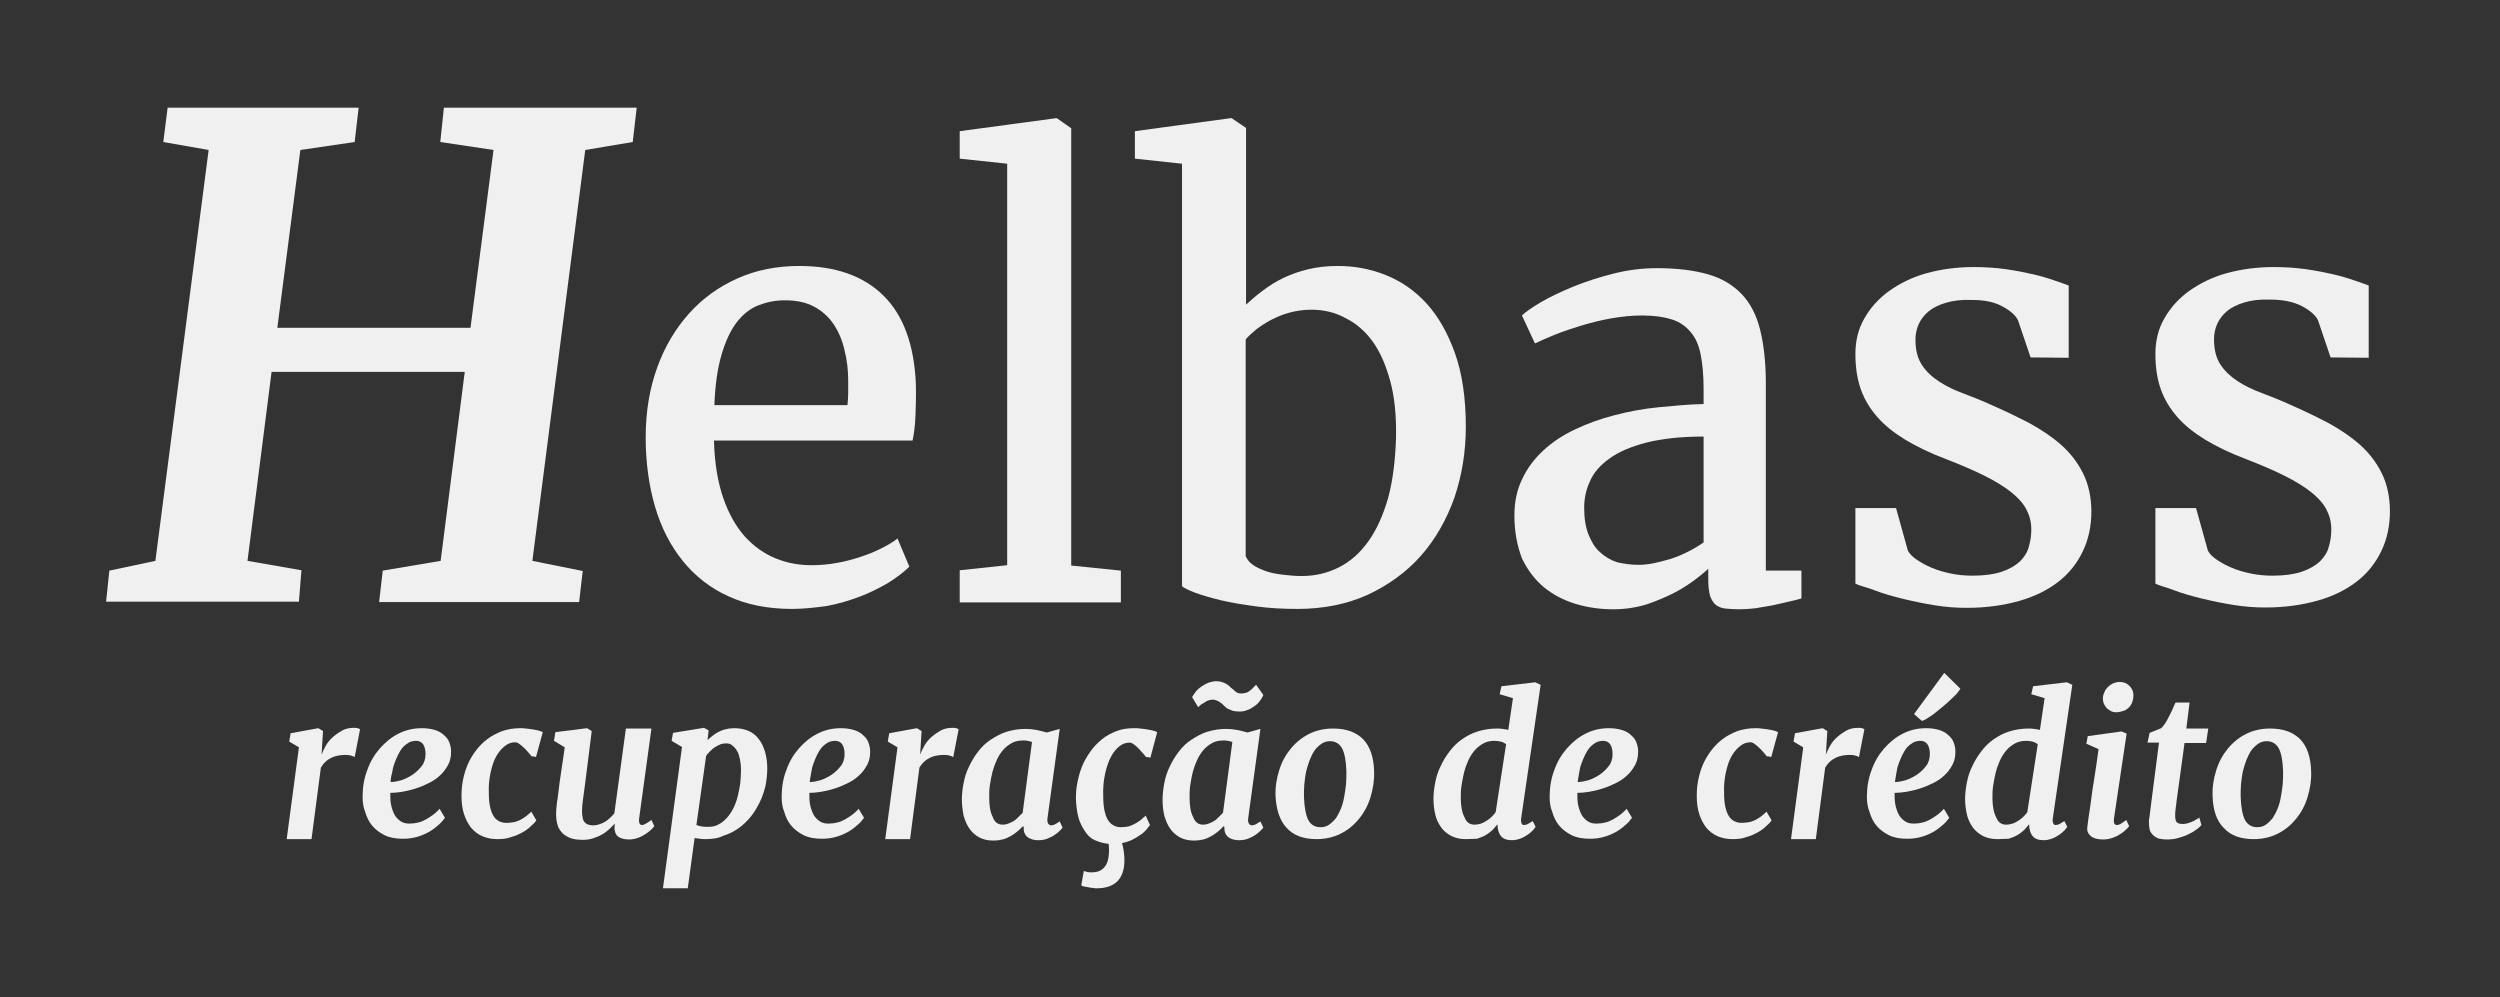 <svg width="193" height="77" viewBox="0 0 193 77" fill="none" xmlns="http://www.w3.org/2000/svg">
<rect x="0" y="0" width="193" height="77" fill="#333333" stroke="none"/>
<path d="M29.269 46.479L29.547 44.052L34.018 43.299L35.879 28.708H20.966L19.106 43.299L23.271 44.024L23.077 46.451H8.192L8.442 44.052L11.996 43.299L16.107 11.578L12.607 10.964L12.941 8.314H27.686L27.381 10.964L23.188 11.578L21.41 25.304H36.323L38.1 11.578L33.99 10.964L34.268 8.314H49.153L48.847 10.964L45.181 11.578L41.099 43.299L44.987 44.08L44.709 46.479H29.269Z" fill="#F0F0F0"/>
<path d="M61.149 47.009C59.261 47.009 57.622 46.674 56.234 46.033C54.818 45.391 53.651 44.47 52.707 43.299C51.763 42.127 51.041 40.732 50.569 39.114C50.097 37.496 49.847 35.71 49.847 33.757C49.847 31.776 50.152 29.991 50.735 28.373C51.319 26.755 52.152 25.36 53.207 24.188C54.262 23.016 55.512 22.124 56.956 21.482C58.4 20.84 59.983 20.533 61.704 20.533C64.481 20.533 66.647 21.287 68.203 22.821C69.73 24.328 70.563 26.587 70.702 29.573C70.73 30.549 70.702 31.386 70.674 32.111C70.646 32.837 70.563 33.478 70.452 34.008H55.123V34.148C55.178 35.85 55.428 37.273 55.845 38.472C56.261 39.672 56.817 40.648 57.511 41.429C58.205 42.183 58.983 42.741 59.872 43.103C60.76 43.466 61.677 43.633 62.649 43.633C63.287 43.633 63.926 43.578 64.565 43.466C65.203 43.354 65.842 43.187 66.425 42.992C67.036 42.796 67.564 42.573 68.064 42.322C68.564 42.071 68.98 41.82 69.286 41.569L70.202 43.745C69.785 44.163 69.23 44.582 68.564 45C67.897 45.391 67.175 45.754 66.37 46.06C65.564 46.367 64.704 46.618 63.815 46.786C62.982 46.898 62.065 47.009 61.149 47.009ZM60.594 23.184C59.844 23.184 59.177 23.323 58.539 23.574C57.9 23.825 57.345 24.272 56.873 24.886C56.4 25.499 56.012 26.336 55.706 27.369C55.401 28.401 55.206 29.712 55.151 31.274H65.426C65.453 30.967 65.481 30.66 65.481 30.354C65.481 30.019 65.481 29.712 65.481 29.433C65.481 28.596 65.398 27.815 65.203 27.062C65.037 26.308 64.759 25.639 64.37 25.053C63.982 24.467 63.482 24.021 62.871 23.686C62.26 23.351 61.51 23.184 60.594 23.184Z" fill="#F0F0F0"/>
<path d="M74.09 46.479V44.024L77.755 43.633V12.638L74.09 12.248V10.127L81.532 9.123H81.588L82.698 9.904V43.661L86.531 44.052V46.507H74.09V46.479Z" fill="#F0F0F0"/>
<path d="M91.251 45.252V12.638L87.614 12.248V10.127L95 9.123H95.084L96.195 9.876V23.518C96.583 23.156 97 22.793 97.5 22.43C97.972 22.068 98.499 21.733 99.083 21.454C99.666 21.175 100.304 20.952 100.999 20.784C101.693 20.617 102.443 20.533 103.276 20.533C104.553 20.533 105.775 20.756 106.969 21.231C108.163 21.705 109.219 22.43 110.135 23.435C111.051 24.439 111.773 25.723 112.329 27.285C112.884 28.847 113.162 30.744 113.162 32.948C113.162 34.901 112.856 36.715 112.273 38.444C111.662 40.146 110.801 41.653 109.691 42.908C108.58 44.163 107.191 45.168 105.581 45.921C103.97 46.646 102.165 47.009 100.166 47.009C99.055 47.009 98 46.953 96.972 46.814C95.945 46.674 95.056 46.535 94.251 46.34C93.445 46.144 92.779 45.949 92.251 45.754C91.751 45.558 91.39 45.391 91.251 45.252ZM101.221 23.909C100.638 23.909 100.082 23.993 99.555 24.132C99.027 24.272 98.583 24.467 98.138 24.69C97.722 24.913 97.333 25.165 97 25.416C96.667 25.695 96.389 25.946 96.167 26.197V42.936C96.278 43.187 96.445 43.41 96.722 43.605C97 43.801 97.305 43.94 97.694 44.08C98.083 44.219 98.499 44.303 98.972 44.359C99.444 44.414 99.944 44.47 100.471 44.47C101.526 44.47 102.471 44.247 103.359 43.801C104.248 43.354 104.998 42.685 105.636 41.792C106.275 40.899 106.775 39.783 107.164 38.444C107.525 37.105 107.719 35.543 107.775 33.757C107.802 32.083 107.663 30.66 107.33 29.433C106.997 28.205 106.553 27.173 105.97 26.364C105.386 25.555 104.664 24.941 103.859 24.551C103.054 24.104 102.165 23.909 101.221 23.909Z" fill="#F0F0F0"/>
<path d="M116.911 39.811C116.911 38.751 117.105 37.803 117.522 36.966C117.91 36.129 118.466 35.403 119.16 34.762C119.854 34.12 120.66 33.59 121.604 33.144C122.548 32.697 123.548 32.334 124.631 32.056C125.714 31.776 126.852 31.553 128.019 31.442C129.185 31.33 130.351 31.218 131.518 31.191V30.019C131.518 28.987 131.434 28.094 131.296 27.396C131.157 26.671 130.907 26.085 130.518 25.639C130.157 25.192 129.685 24.858 129.074 24.662C128.463 24.467 127.713 24.355 126.769 24.355C125.964 24.355 125.186 24.439 124.381 24.579C123.576 24.718 122.826 24.913 122.076 25.137C121.354 25.36 120.66 25.583 120.049 25.834C119.438 26.085 118.91 26.308 118.521 26.504H118.494L117.494 24.355C117.772 24.076 118.271 23.742 118.966 23.323C119.688 22.905 120.521 22.514 121.465 22.124C122.437 21.733 123.464 21.398 124.575 21.119C125.686 20.84 126.797 20.701 127.908 20.701C129.463 20.701 130.768 20.868 131.851 21.175C132.934 21.482 133.795 22.012 134.461 22.709C135.128 23.407 135.6 24.328 135.878 25.444C136.155 26.559 136.322 27.927 136.322 29.545V44.052H139.071V46.2C138.793 46.284 138.46 46.367 138.071 46.451C137.683 46.535 137.266 46.646 136.849 46.73C136.433 46.814 135.989 46.87 135.544 46.953C135.1 47.009 134.683 47.037 134.295 47.037C133.878 47.037 133.517 47.009 133.212 46.981C132.906 46.953 132.656 46.842 132.462 46.702C132.267 46.535 132.129 46.312 132.018 46.005C131.934 45.698 131.879 45.279 131.879 44.749V43.912C131.684 44.08 131.379 44.359 130.934 44.694C130.49 45.028 129.963 45.391 129.324 45.726C128.685 46.06 127.963 46.367 127.158 46.646C126.352 46.898 125.464 47.037 124.547 47.037C123.52 47.037 122.548 46.898 121.632 46.618C120.715 46.34 119.91 45.921 119.188 45.335C118.494 44.749 117.938 44.024 117.494 43.103C117.133 42.155 116.911 41.067 116.911 39.811ZM126.491 43.605C126.797 43.605 127.158 43.578 127.602 43.494C128.019 43.41 128.463 43.299 128.935 43.159C129.379 43.02 129.851 42.824 130.296 42.601C130.74 42.378 131.157 42.127 131.518 41.876V33.702C129.74 33.702 128.269 33.869 127.075 34.176C125.88 34.483 124.936 34.901 124.242 35.403C123.548 35.906 123.02 36.491 122.742 37.161C122.437 37.803 122.298 38.5 122.298 39.197C122.298 40.007 122.409 40.704 122.631 41.262C122.853 41.82 123.131 42.294 123.52 42.629C123.909 42.992 124.353 43.243 124.853 43.41C125.353 43.522 125.908 43.605 126.491 43.605Z" fill="#F0F0F0"/>
<path d="M143.237 45.056V39.225H146.375L147.291 42.517C147.43 42.769 147.652 42.992 147.985 43.215C148.318 43.438 148.707 43.661 149.124 43.829C149.568 44.024 150.068 44.163 150.596 44.275C151.123 44.387 151.706 44.442 152.289 44.442C153.206 44.442 153.956 44.331 154.539 44.136C155.122 43.94 155.594 43.661 155.927 43.354C156.261 43.02 156.51 42.657 156.622 42.211C156.76 41.764 156.816 41.318 156.816 40.871C156.816 40.285 156.677 39.783 156.427 39.309C156.177 38.835 155.761 38.388 155.233 37.97C154.705 37.551 154.011 37.133 153.178 36.715C152.345 36.296 151.345 35.877 150.207 35.431C149.013 34.985 147.985 34.483 147.097 33.953C146.236 33.422 145.514 32.864 144.931 32.195C144.347 31.525 143.931 30.828 143.653 30.047C143.375 29.266 143.237 28.345 143.237 27.341C143.237 26.308 143.459 25.388 143.931 24.579C144.403 23.742 145.042 23.044 145.847 22.458C146.68 21.872 147.624 21.398 148.735 21.091C149.846 20.784 151.068 20.617 152.345 20.617C153.261 20.617 154.095 20.673 154.872 20.784C155.65 20.896 156.344 21.035 156.955 21.175C157.566 21.314 158.121 21.482 158.593 21.649C159.065 21.817 159.426 21.928 159.704 22.04V27.62L156.76 27.592L155.788 24.718C155.594 24.328 155.178 23.965 154.539 23.63C153.9 23.295 153.178 23.156 152.178 23.156C151.401 23.128 150.762 23.212 150.207 23.379C149.651 23.546 149.207 23.77 148.874 24.049C148.541 24.328 148.291 24.662 148.124 25.025C147.957 25.388 147.874 25.806 147.874 26.225C147.874 27.034 148.041 27.675 148.374 28.177C148.707 28.68 149.151 29.098 149.707 29.461C150.262 29.824 150.901 30.13 151.595 30.381C152.317 30.66 153.039 30.939 153.761 31.274C154.789 31.721 155.761 32.195 156.677 32.669C157.594 33.171 158.427 33.729 159.121 34.343C159.843 34.985 160.398 35.71 160.815 36.547C161.231 37.384 161.454 38.388 161.454 39.504C161.454 40.62 161.231 41.653 160.787 42.573C160.343 43.494 159.732 44.275 158.899 44.917C158.066 45.558 157.066 46.06 155.872 46.395C154.678 46.73 153.345 46.925 151.845 46.925C151.04 46.925 150.235 46.87 149.374 46.73C148.513 46.591 147.707 46.423 146.902 46.228C146.125 46.033 145.403 45.837 144.764 45.586C144.125 45.335 143.625 45.252 143.237 45.056Z" fill="#F0F0F0"/>
<path d="M166.397 45.056V39.225H169.535L170.451 42.517C170.59 42.769 170.812 42.992 171.145 43.215C171.478 43.438 171.867 43.661 172.284 43.829C172.728 44.024 173.228 44.163 173.756 44.275C174.283 44.387 174.866 44.442 175.449 44.442C176.366 44.442 177.116 44.331 177.699 44.136C178.282 43.94 178.754 43.661 179.087 43.354C179.421 43.02 179.671 42.657 179.782 42.211C179.92 41.764 179.976 41.318 179.976 40.871C179.976 40.285 179.837 39.783 179.587 39.309C179.337 38.835 178.921 38.388 178.393 37.97C177.865 37.551 177.171 37.133 176.338 36.715C175.505 36.296 174.505 35.877 173.367 35.431C172.173 34.985 171.145 34.483 170.257 33.953C169.396 33.422 168.674 32.864 168.09 32.195C167.507 31.525 167.091 30.828 166.813 30.047C166.535 29.266 166.397 28.345 166.397 27.341C166.397 26.308 166.619 25.388 167.091 24.579C167.563 23.742 168.202 23.044 169.007 22.458C169.84 21.872 170.784 21.398 171.895 21.091C173.006 20.784 174.228 20.617 175.505 20.617C176.421 20.617 177.255 20.673 178.032 20.784C178.81 20.896 179.504 21.035 180.115 21.175C180.726 21.314 181.281 21.482 181.753 21.649C182.225 21.817 182.586 21.928 182.864 22.04V27.62L179.92 27.592L178.948 24.718C178.754 24.328 178.338 23.965 177.699 23.63C177.06 23.295 176.227 23.128 175.227 23.128C174.45 23.1 173.811 23.184 173.256 23.351C172.7 23.518 172.256 23.742 171.923 24.021C171.589 24.3 171.34 24.634 171.173 24.997C171.006 25.36 170.923 25.778 170.923 26.197C170.923 27.006 171.09 27.648 171.423 28.15C171.756 28.652 172.2 29.07 172.756 29.433C173.311 29.796 173.95 30.102 174.644 30.354C175.366 30.633 176.088 30.912 176.81 31.246C177.838 31.693 178.81 32.167 179.726 32.641C180.642 33.144 181.476 33.702 182.17 34.315C182.892 34.957 183.447 35.682 183.864 36.519C184.28 37.356 184.502 38.361 184.502 39.477C184.502 40.592 184.28 41.625 183.836 42.545C183.392 43.466 182.781 44.247 181.948 44.889C181.115 45.531 180.115 46.033 178.921 46.367C177.727 46.702 176.394 46.898 174.894 46.898C174.089 46.898 173.283 46.842 172.423 46.702C171.562 46.563 170.756 46.395 169.951 46.2C169.174 46.005 168.452 45.809 167.813 45.558C167.174 45.307 166.785 45.252 166.397 45.056Z" fill="#F0F0F0"/>
<path d="M22.133 64.78L23.077 57.694L22.327 57.248L22.438 56.606L24.576 56.216L24.937 56.439L24.826 58.252C24.91 58.029 25.021 57.806 25.159 57.555C25.298 57.304 25.493 57.08 25.715 56.885C25.937 56.69 26.187 56.523 26.437 56.383C26.715 56.243 26.992 56.188 27.326 56.188C27.436 56.188 27.52 56.188 27.603 56.216C27.686 56.243 27.77 56.271 27.797 56.299L27.381 58.447C27.326 58.42 27.242 58.364 27.103 58.336C26.965 58.28 26.798 58.28 26.576 58.28C26.409 58.28 26.242 58.308 26.076 58.336C25.909 58.364 25.743 58.42 25.576 58.503C25.409 58.587 25.27 58.671 25.132 58.81C24.993 58.922 24.882 59.089 24.771 59.257L24.049 64.78H22.133V64.78Z" fill="#F0F0F0"/>
<path d="M27.992 61.516C27.992 60.791 28.103 60.093 28.353 59.452C28.575 58.81 28.908 58.252 29.325 57.778C29.741 57.304 30.213 56.913 30.769 56.634C31.324 56.355 31.907 56.216 32.574 56.216C32.963 56.216 33.296 56.271 33.574 56.355C33.851 56.439 34.101 56.578 34.268 56.746C34.462 56.913 34.601 57.08 34.684 57.304C34.768 57.527 34.823 57.75 34.823 58.001C34.823 58.392 34.768 58.726 34.601 59.033C34.434 59.34 34.24 59.619 33.99 59.842C33.74 60.093 33.435 60.289 33.102 60.456C32.768 60.623 32.435 60.763 32.074 60.875C31.741 60.986 31.38 61.07 31.047 61.126C30.713 61.181 30.408 61.209 30.13 61.209C30.13 61.516 30.13 61.823 30.186 62.102C30.241 62.381 30.325 62.632 30.436 62.855C30.547 63.079 30.713 63.246 30.908 63.386C31.102 63.525 31.324 63.581 31.602 63.581C31.852 63.581 32.074 63.553 32.296 63.497C32.518 63.441 32.713 63.358 32.907 63.246C33.102 63.134 33.268 63.023 33.462 62.883C33.629 62.744 33.796 62.604 33.935 62.437L34.351 63.134C34.24 63.274 34.101 63.469 33.907 63.637C33.712 63.804 33.49 63.999 33.213 64.167C32.935 64.334 32.629 64.474 32.268 64.585C31.907 64.697 31.519 64.752 31.102 64.752C30.547 64.752 30.075 64.669 29.686 64.474C29.297 64.278 28.964 64.027 28.714 63.72C28.464 63.413 28.297 63.051 28.186 62.66C28.047 62.325 27.992 61.935 27.992 61.516ZM30.158 60.373C30.408 60.373 30.686 60.317 30.991 60.233C31.297 60.121 31.602 59.982 31.88 59.787C32.157 59.591 32.38 59.368 32.574 59.117C32.768 58.866 32.852 58.531 32.852 58.196C32.852 57.862 32.768 57.611 32.657 57.443C32.518 57.276 32.352 57.192 32.13 57.192C31.907 57.192 31.713 57.248 31.546 57.331C31.38 57.443 31.213 57.555 31.074 57.722C30.936 57.889 30.824 58.085 30.713 58.308C30.602 58.531 30.519 58.754 30.436 58.977C30.352 59.201 30.297 59.452 30.269 59.675C30.186 59.954 30.158 60.177 30.158 60.373Z" fill="#F0F0F0"/>
<path d="M38.378 64.78C37.961 64.78 37.572 64.697 37.239 64.557C36.906 64.418 36.628 64.195 36.378 63.916C36.156 63.637 35.962 63.274 35.823 62.855C35.684 62.437 35.629 61.963 35.629 61.433C35.629 61.042 35.656 60.651 35.74 60.233C35.823 59.815 35.934 59.424 36.101 59.033C36.267 58.643 36.489 58.28 36.739 57.945C36.989 57.611 37.295 57.304 37.628 57.053C37.961 56.801 38.35 56.606 38.767 56.439C39.183 56.299 39.655 56.216 40.155 56.216C40.294 56.216 40.433 56.216 40.599 56.243C40.766 56.271 40.905 56.271 41.071 56.299C41.238 56.327 41.377 56.355 41.516 56.383C41.655 56.411 41.793 56.467 41.904 56.523L41.377 58.447C41.377 58.447 41.349 58.447 41.321 58.42C41.294 58.42 41.238 58.42 41.21 58.392C41.155 58.392 41.127 58.392 41.099 58.392C41.071 58.392 41.044 58.392 41.044 58.392C40.96 58.28 40.849 58.169 40.738 58.029C40.627 57.917 40.516 57.778 40.405 57.694C40.294 57.583 40.183 57.499 40.072 57.415C39.961 57.331 39.849 57.304 39.766 57.304C39.489 57.304 39.239 57.387 38.989 57.583C38.739 57.778 38.517 58.029 38.322 58.364C38.128 58.699 37.989 59.117 37.878 59.619C37.767 60.121 37.711 60.651 37.739 61.265C37.739 62.074 37.878 62.632 38.1 62.995C38.322 63.358 38.683 63.525 39.1 63.525C39.322 63.525 39.489 63.497 39.683 63.469C39.849 63.441 40.016 63.358 40.155 63.302C40.294 63.218 40.461 63.134 40.599 63.023C40.738 62.911 40.877 62.8 41.016 62.66L41.405 63.33C41.321 63.469 41.182 63.609 40.988 63.776C40.822 63.944 40.599 64.111 40.349 64.25C40.099 64.39 39.794 64.529 39.489 64.613C39.127 64.752 38.767 64.78 38.378 64.78Z" fill="#F0F0F0"/>
<path d="M42.932 62.883C42.932 62.716 42.932 62.521 42.96 62.325C42.988 62.13 42.988 61.907 43.043 61.684C43.071 61.461 43.099 61.237 43.126 61.014C43.154 60.791 43.182 60.568 43.21 60.345L43.599 57.694L42.765 57.192L42.877 56.523L45.32 56.216L45.681 56.439L45.181 60.428C45.126 60.875 45.07 61.265 45.015 61.656C44.959 62.046 44.931 62.353 44.931 62.632C44.931 62.828 44.959 63.023 44.987 63.162C45.015 63.302 45.07 63.413 45.154 63.497C45.237 63.581 45.32 63.637 45.431 63.664C45.542 63.692 45.654 63.72 45.792 63.72C45.959 63.72 46.098 63.692 46.264 63.637C46.431 63.581 46.57 63.525 46.709 63.441C46.848 63.358 46.986 63.246 47.097 63.134C47.209 63.023 47.347 62.911 47.431 62.772L48.319 56.243H50.291L49.347 63.134C49.291 63.497 49.375 63.692 49.569 63.692C49.597 63.692 49.652 63.692 49.68 63.664C49.708 63.664 49.763 63.637 49.819 63.609C49.874 63.581 49.93 63.525 50.013 63.497C50.097 63.441 50.18 63.386 50.291 63.302L50.513 63.776C50.485 63.832 50.402 63.916 50.291 64.027C50.18 64.139 50.041 64.25 49.874 64.362C49.708 64.474 49.514 64.585 49.291 64.669C49.069 64.752 48.819 64.808 48.569 64.808C48.125 64.808 47.819 64.697 47.625 64.501C47.459 64.278 47.403 63.999 47.459 63.664L47.431 63.609C47.292 63.748 47.153 63.916 46.986 64.055C46.82 64.195 46.653 64.334 46.431 64.446C46.237 64.557 46.014 64.641 45.765 64.725C45.515 64.808 45.237 64.836 44.931 64.836C44.682 64.836 44.432 64.808 44.209 64.752C43.987 64.697 43.765 64.585 43.571 64.446C43.376 64.306 43.237 64.111 43.099 63.86C42.988 63.553 42.932 63.246 42.932 62.883Z" fill="#F0F0F0"/>
<path d="M54.456 64.78C54.318 64.78 54.179 64.78 54.04 64.752C53.901 64.725 53.762 64.725 53.623 64.697L53.096 68.575H51.18L52.651 57.666L51.846 57.192L51.957 56.578L54.345 56.188L54.706 56.383L54.623 57.136C54.734 57.025 54.873 56.913 55.012 56.801C55.151 56.69 55.317 56.578 55.484 56.495C55.651 56.411 55.845 56.327 56.039 56.299C56.234 56.243 56.456 56.216 56.706 56.216C57.122 56.216 57.511 56.299 57.817 56.439C58.122 56.578 58.4 56.801 58.594 57.08C58.816 57.359 58.955 57.694 59.066 58.057C59.177 58.447 59.233 58.866 59.233 59.34C59.233 59.787 59.177 60.233 59.094 60.679C58.983 61.126 58.844 61.544 58.65 61.935C58.455 62.325 58.233 62.716 57.956 63.051C57.678 63.386 57.372 63.692 57.011 63.944C56.65 64.195 56.262 64.39 55.817 64.529C55.428 64.725 54.956 64.78 54.456 64.78ZM56.067 57.387C55.901 57.387 55.734 57.415 55.595 57.471C55.456 57.527 55.317 57.611 55.178 57.694C55.04 57.778 54.929 57.889 54.818 58.001C54.706 58.113 54.595 58.224 54.512 58.364L53.762 63.692C53.901 63.748 54.012 63.776 54.179 63.804C54.318 63.832 54.484 63.832 54.679 63.832C54.984 63.832 55.262 63.776 55.484 63.637C55.734 63.525 55.928 63.33 56.123 63.134C56.317 62.911 56.484 62.66 56.623 62.381C56.761 62.102 56.873 61.795 56.956 61.461C57.039 61.126 57.095 60.791 57.15 60.456C57.178 60.093 57.206 59.759 57.206 59.424C57.206 59.117 57.178 58.866 57.122 58.615C57.067 58.364 57.011 58.141 56.9 57.973C56.817 57.806 56.678 57.666 56.539 57.555C56.428 57.443 56.262 57.387 56.067 57.387Z" fill="#F0F0F0"/>
<path d="M60.344 61.516C60.344 60.791 60.455 60.093 60.705 59.452C60.927 58.81 61.26 58.252 61.677 57.778C62.093 57.304 62.565 56.913 63.121 56.634C63.676 56.355 64.259 56.216 64.926 56.216C65.314 56.216 65.648 56.271 65.925 56.355C66.203 56.439 66.453 56.578 66.62 56.746C66.814 56.913 66.953 57.08 67.036 57.304C67.12 57.527 67.175 57.75 67.175 58.001C67.175 58.392 67.12 58.726 66.953 59.033C66.786 59.34 66.592 59.619 66.342 59.842C66.092 60.093 65.787 60.289 65.453 60.456C65.12 60.623 64.787 60.763 64.426 60.875C64.093 60.986 63.732 61.07 63.398 61.126C63.065 61.181 62.76 61.209 62.482 61.209C62.482 61.516 62.482 61.823 62.538 62.102C62.593 62.381 62.676 62.632 62.788 62.855C62.898 63.079 63.065 63.246 63.26 63.386C63.454 63.525 63.676 63.581 63.954 63.581C64.204 63.581 64.426 63.553 64.648 63.497C64.87 63.441 65.065 63.358 65.259 63.246C65.453 63.134 65.62 63.023 65.814 62.883C65.981 62.744 66.148 62.604 66.287 62.437L66.703 63.134C66.592 63.274 66.453 63.469 66.259 63.637C66.064 63.804 65.842 63.999 65.564 64.167C65.287 64.334 64.981 64.474 64.62 64.585C64.259 64.697 63.87 64.752 63.454 64.752C62.898 64.752 62.426 64.669 62.038 64.474C61.649 64.278 61.316 64.027 61.066 63.72C60.816 63.413 60.649 63.051 60.538 62.66C60.399 62.325 60.344 61.935 60.344 61.516ZM62.51 60.373C62.76 60.373 63.037 60.317 63.343 60.233C63.648 60.121 63.954 59.982 64.231 59.787C64.509 59.591 64.731 59.368 64.926 59.117C65.12 58.866 65.203 58.531 65.203 58.196C65.203 57.862 65.12 57.611 65.009 57.443C64.87 57.276 64.704 57.192 64.481 57.192C64.259 57.192 64.065 57.248 63.898 57.331C63.732 57.443 63.565 57.555 63.426 57.722C63.287 57.889 63.176 58.085 63.065 58.308C62.954 58.531 62.871 58.754 62.788 58.977C62.704 59.201 62.649 59.452 62.621 59.675C62.565 59.954 62.538 60.177 62.51 60.373Z" fill="#F0F0F0"/>
<path d="M68.341 64.78L69.286 57.694L68.536 57.248L68.647 56.606L70.785 56.216L71.146 56.439L71.035 58.252C71.118 58.029 71.23 57.806 71.368 57.555C71.507 57.304 71.702 57.08 71.924 56.885C72.146 56.69 72.396 56.523 72.646 56.383C72.923 56.243 73.201 56.188 73.534 56.188C73.645 56.188 73.729 56.188 73.812 56.216C73.895 56.243 73.979 56.271 74.007 56.299L73.59 58.447C73.534 58.42 73.451 58.364 73.312 58.336C73.173 58.28 73.007 58.28 72.785 58.28C72.618 58.28 72.451 58.308 72.285 58.336C72.118 58.364 71.951 58.42 71.785 58.503C71.618 58.587 71.479 58.671 71.341 58.81C71.202 58.922 71.091 59.089 70.98 59.257L70.257 64.78H68.341V64.78Z" fill="#F0F0F0"/>
<path d="M74.256 61.712C74.256 61.293 74.312 60.847 74.395 60.428C74.479 59.982 74.617 59.563 74.812 59.173C75.006 58.754 75.228 58.392 75.506 58.029C75.784 57.666 76.089 57.359 76.478 57.108C76.867 56.857 77.255 56.634 77.7 56.495C78.144 56.355 78.644 56.271 79.172 56.271C79.449 56.271 79.727 56.299 80.032 56.355C80.338 56.411 80.588 56.495 80.81 56.55L81.81 56.271L80.866 63.162C80.838 63.358 80.866 63.497 80.921 63.581C80.977 63.664 81.06 63.72 81.143 63.72C81.199 63.72 81.31 63.692 81.393 63.664C81.504 63.609 81.643 63.525 81.81 63.413L82.032 63.888C82.004 63.944 81.921 64.027 81.81 64.139C81.699 64.25 81.56 64.362 81.393 64.474C81.227 64.585 81.032 64.669 80.838 64.752C80.616 64.836 80.394 64.864 80.144 64.864C79.81 64.864 79.533 64.78 79.311 64.613C79.116 64.446 79.005 64.195 79.033 63.86L78.977 63.776C78.838 63.916 78.7 64.055 78.533 64.195C78.366 64.334 78.2 64.446 78.005 64.557C77.811 64.669 77.617 64.752 77.394 64.808C77.172 64.864 76.95 64.892 76.7 64.892C76.256 64.892 75.895 64.808 75.589 64.641C75.284 64.474 75.034 64.25 74.84 63.971C74.645 63.692 74.506 63.358 74.395 62.995C74.312 62.549 74.256 62.13 74.256 61.712ZM77.422 63.664C77.561 63.664 77.7 63.637 77.839 63.581C77.978 63.525 78.116 63.469 78.255 63.386C78.394 63.302 78.505 63.19 78.616 63.079C78.727 62.967 78.838 62.855 78.95 62.744L79.671 57.276C79.56 57.248 79.449 57.22 79.338 57.192C79.227 57.164 79.088 57.164 78.977 57.164C78.672 57.164 78.366 57.22 78.116 57.359C77.867 57.499 77.644 57.666 77.45 57.889C77.255 58.113 77.089 58.364 76.95 58.671C76.811 58.978 76.7 59.284 76.617 59.591C76.534 59.926 76.478 60.261 76.422 60.596C76.367 60.93 76.367 61.265 76.367 61.572C76.367 62.214 76.45 62.716 76.645 63.079C76.784 63.497 77.061 63.664 77.422 63.664Z" fill="#F0F0F0"/>
<path d="M88.78 63.692C88.697 63.804 88.586 63.944 88.475 64.083C88.336 64.222 88.197 64.362 88.002 64.474C87.808 64.613 87.614 64.725 87.391 64.836C87.169 64.948 86.892 65.031 86.614 65.087C86.669 65.255 86.725 65.478 86.753 65.701C86.781 65.924 86.808 66.175 86.808 66.371C86.808 67.096 86.642 67.626 86.281 68.017C85.92 68.379 85.392 68.575 84.698 68.575C84.587 68.575 84.476 68.575 84.365 68.547C84.254 68.547 84.115 68.519 84.004 68.491C83.892 68.463 83.781 68.463 83.67 68.435C83.559 68.407 83.504 68.379 83.476 68.351L83.67 67.236C83.726 67.263 83.837 67.291 83.948 67.319C84.059 67.347 84.17 67.347 84.281 67.347C84.67 67.347 85.003 67.236 85.225 66.984C85.475 66.733 85.586 66.343 85.614 65.813C85.614 65.673 85.614 65.562 85.614 65.45C85.614 65.338 85.586 65.227 85.586 65.143C85.198 65.115 84.864 65.004 84.531 64.864C84.198 64.725 83.948 64.474 83.754 64.167C83.559 63.86 83.365 63.525 83.254 63.106C83.143 62.688 83.087 62.214 83.059 61.684C83.059 61.265 83.087 60.847 83.171 60.428C83.254 60.01 83.365 59.591 83.531 59.173C83.698 58.754 83.92 58.392 84.17 58.029C84.42 57.666 84.726 57.359 85.059 57.08C85.392 56.801 85.781 56.606 86.197 56.439C86.614 56.271 87.086 56.216 87.586 56.216C87.725 56.216 87.864 56.216 88.03 56.243C88.197 56.271 88.336 56.271 88.502 56.299C88.669 56.327 88.808 56.355 88.947 56.383C89.085 56.411 89.224 56.467 89.335 56.523L88.808 58.503C88.808 58.503 88.78 58.503 88.752 58.475C88.724 58.475 88.669 58.475 88.641 58.447C88.586 58.447 88.558 58.447 88.53 58.447C88.502 58.447 88.475 58.447 88.475 58.447C88.391 58.336 88.28 58.196 88.169 58.085C88.058 57.945 87.947 57.834 87.836 57.722C87.725 57.611 87.614 57.527 87.503 57.443C87.391 57.359 87.28 57.331 87.197 57.331C86.919 57.331 86.669 57.415 86.419 57.611C86.17 57.806 85.947 58.085 85.753 58.447C85.559 58.81 85.42 59.257 85.309 59.759C85.198 60.289 85.142 60.847 85.17 61.488C85.17 62.325 85.309 62.939 85.531 63.302C85.753 63.664 86.114 63.86 86.531 63.86C86.753 63.86 86.919 63.832 87.114 63.804C87.28 63.748 87.447 63.692 87.586 63.609C87.725 63.525 87.891 63.441 88.03 63.33C88.169 63.218 88.308 63.079 88.447 62.967L88.78 63.692Z" fill="#F0F0F0"/>
<path d="M89.752 61.712C89.752 61.293 89.808 60.847 89.891 60.428C89.974 59.982 90.113 59.563 90.307 59.173C90.502 58.754 90.724 58.392 91.002 58.029C91.279 57.666 91.585 57.359 91.974 57.108C92.362 56.857 92.751 56.634 93.195 56.495C93.64 56.355 94.14 56.271 94.667 56.271C94.945 56.271 95.223 56.299 95.528 56.355C95.834 56.411 96.084 56.495 96.306 56.55L97.305 56.271L96.361 63.162C96.333 63.358 96.361 63.497 96.417 63.581C96.472 63.664 96.556 63.72 96.639 63.72C96.694 63.72 96.805 63.692 96.889 63.664C97 63.609 97.139 63.525 97.305 63.413L97.528 63.888C97.5 63.944 97.416 64.027 97.305 64.139C97.194 64.25 97.055 64.362 96.889 64.474C96.722 64.585 96.528 64.669 96.333 64.753C96.111 64.836 95.889 64.864 95.639 64.864C95.306 64.864 95.028 64.781 94.806 64.613C94.612 64.446 94.501 64.195 94.528 63.86L94.473 63.776C94.334 63.916 94.195 64.055 94.028 64.195C93.862 64.334 93.695 64.446 93.501 64.557C93.306 64.669 93.112 64.753 92.89 64.808C92.668 64.864 92.446 64.892 92.196 64.892C91.751 64.892 91.39 64.808 91.085 64.641C90.779 64.474 90.529 64.25 90.335 63.971C90.141 63.692 90.002 63.358 89.891 62.995C89.78 62.549 89.752 62.13 89.752 61.712ZM92.89 63.664C93.029 63.664 93.168 63.637 93.306 63.581C93.445 63.525 93.584 63.469 93.723 63.386C93.862 63.302 93.973 63.19 94.084 63.079C94.195 62.967 94.306 62.855 94.417 62.744L95.139 57.276C95.028 57.248 94.917 57.22 94.806 57.192C94.695 57.164 94.556 57.164 94.445 57.164C94.14 57.164 93.834 57.22 93.584 57.359C93.334 57.499 93.112 57.666 92.918 57.889C92.723 58.113 92.557 58.364 92.418 58.671C92.279 58.977 92.168 59.284 92.085 59.591C92.001 59.926 91.946 60.261 91.89 60.596C91.835 60.93 91.835 61.265 91.835 61.572C91.835 62.214 91.918 62.716 92.112 63.079C92.279 63.497 92.529 63.664 92.89 63.664ZM92.501 54.597L92.029 53.816C92.112 53.677 92.224 53.509 92.335 53.37C92.446 53.23 92.612 53.091 92.779 52.979C92.945 52.868 93.112 52.784 93.306 52.7C93.501 52.645 93.668 52.589 93.862 52.589C94.14 52.589 94.334 52.645 94.528 52.728C94.723 52.812 94.862 52.924 95 53.063C95.139 53.175 95.278 53.286 95.389 53.398C95.528 53.509 95.667 53.537 95.834 53.537C95.972 53.537 96.084 53.509 96.195 53.481C96.306 53.454 96.389 53.398 96.5 53.314C96.583 53.258 96.667 53.175 96.75 53.091C96.833 53.007 96.889 52.924 96.972 52.868L97.528 53.649C97.472 53.816 97.361 53.984 97.25 54.123C97.139 54.291 96.972 54.43 96.805 54.542C96.639 54.653 96.472 54.765 96.278 54.821C96.084 54.904 95.889 54.932 95.695 54.932C95.472 54.932 95.306 54.904 95.167 54.877C95.028 54.821 94.889 54.765 94.778 54.709C94.667 54.653 94.584 54.57 94.501 54.486C94.417 54.402 94.334 54.319 94.251 54.263C94.167 54.207 94.056 54.123 93.973 54.095C93.89 54.067 93.751 54.012 93.612 54.012C93.501 54.012 93.418 54.039 93.306 54.067C93.195 54.095 93.112 54.151 93.029 54.207C92.945 54.263 92.834 54.319 92.751 54.374C92.668 54.43 92.585 54.514 92.501 54.597Z" fill="#F0F0F0"/>
<path d="M98.472 61.461C98.444 60.763 98.555 60.093 98.749 59.48C98.944 58.838 99.249 58.28 99.638 57.806C100.027 57.331 100.499 56.941 101.054 56.662C101.61 56.383 102.221 56.243 102.915 56.243C103.942 56.243 104.692 56.523 105.247 57.081C105.775 57.638 106.053 58.475 106.081 59.535C106.108 60.233 105.997 60.903 105.803 61.544C105.608 62.186 105.303 62.744 104.914 63.218C104.525 63.692 104.053 64.083 103.498 64.362C102.943 64.641 102.304 64.78 101.637 64.78C100.638 64.78 99.86 64.501 99.332 63.916C98.805 63.358 98.527 62.521 98.472 61.461ZM101.943 63.86C102.193 63.86 102.415 63.804 102.609 63.664C102.804 63.525 102.97 63.358 103.137 63.162C103.276 62.939 103.415 62.688 103.526 62.409C103.637 62.13 103.72 61.823 103.776 61.488C103.831 61.181 103.887 60.847 103.915 60.512C103.942 60.177 103.942 59.842 103.942 59.535C103.914 58.727 103.803 58.141 103.609 57.778C103.415 57.415 103.081 57.22 102.693 57.22C102.443 57.22 102.221 57.276 102.026 57.415C101.832 57.555 101.637 57.722 101.499 57.917C101.36 58.113 101.221 58.392 101.11 58.671C100.999 58.95 100.915 59.257 100.832 59.563C100.777 59.87 100.721 60.205 100.693 60.54C100.665 60.875 100.665 61.181 100.665 61.488C100.693 62.297 100.804 62.911 100.999 63.302C101.193 63.664 101.499 63.86 101.943 63.86Z" fill="#F0F0F0"/>
<path d="M113.162 64.78C112.718 64.78 112.357 64.697 112.023 64.529C111.718 64.362 111.44 64.139 111.246 63.86C111.051 63.581 110.885 63.246 110.801 62.883C110.718 62.493 110.663 62.102 110.663 61.684C110.663 61.265 110.718 60.819 110.801 60.4C110.885 59.954 111.024 59.535 111.218 59.145C111.412 58.726 111.635 58.364 111.912 58.001C112.19 57.638 112.495 57.331 112.856 57.08C113.217 56.829 113.606 56.606 114.078 56.467C114.523 56.327 115.022 56.243 115.55 56.243C115.689 56.243 115.828 56.243 115.994 56.271C116.133 56.299 116.272 56.299 116.439 56.355L116.8 53.9L115.772 53.593L115.911 52.979L118.521 52.672L118.938 52.868L117.438 63.134C117.411 63.302 117.411 63.441 117.466 63.553C117.494 63.664 117.577 63.692 117.661 63.692C117.716 63.692 117.799 63.664 117.91 63.637C118.022 63.581 118.133 63.497 118.327 63.386L118.549 63.832C118.521 63.888 118.438 63.971 118.355 64.083C118.244 64.195 118.133 64.306 117.966 64.418C117.799 64.529 117.633 64.641 117.411 64.725C117.188 64.808 116.966 64.864 116.716 64.864C116.328 64.864 116.05 64.752 115.883 64.557C115.717 64.362 115.606 64.055 115.606 63.637C115.495 63.776 115.356 63.916 115.217 64.083C115.05 64.222 114.884 64.362 114.689 64.474C114.495 64.585 114.273 64.669 114.023 64.752C113.689 64.752 113.44 64.78 113.162 64.78ZM113.828 63.664C113.995 63.664 114.162 63.637 114.328 63.581C114.495 63.525 114.634 63.441 114.773 63.358C114.911 63.274 115.05 63.162 115.161 63.051C115.272 62.939 115.383 62.828 115.467 62.688L116.272 57.443C116.133 57.359 115.994 57.276 115.856 57.248C115.717 57.22 115.55 57.192 115.383 57.192C115.078 57.192 114.773 57.248 114.523 57.387C114.273 57.527 114.051 57.694 113.856 57.917C113.662 58.141 113.495 58.392 113.356 58.699C113.217 59.005 113.106 59.312 113.023 59.647C112.94 59.982 112.884 60.317 112.829 60.651C112.773 60.986 112.773 61.321 112.773 61.628C112.773 62.27 112.884 62.772 113.079 63.134C113.217 63.497 113.495 63.664 113.828 63.664Z" fill="#F0F0F0"/>
<path d="M119.632 61.516C119.632 60.791 119.743 60.093 119.993 59.452C120.215 58.81 120.549 58.252 120.965 57.778C121.382 57.304 121.854 56.913 122.409 56.634C122.965 56.355 123.548 56.216 124.214 56.216C124.603 56.216 124.936 56.271 125.214 56.355C125.492 56.439 125.742 56.578 125.908 56.746C126.103 56.913 126.241 57.08 126.325 57.304C126.408 57.527 126.464 57.75 126.464 58.001C126.464 58.392 126.408 58.726 126.241 59.033C126.075 59.34 125.88 59.619 125.631 59.842C125.381 60.093 125.075 60.289 124.742 60.456C124.409 60.623 124.075 60.763 123.714 60.875C123.381 60.986 123.02 61.07 122.687 61.126C122.354 61.181 122.048 61.209 121.771 61.209C121.771 61.516 121.771 61.823 121.826 62.102C121.882 62.381 121.965 62.632 122.076 62.855C122.187 63.079 122.354 63.246 122.548 63.386C122.742 63.525 122.965 63.581 123.242 63.581C123.492 63.581 123.714 63.553 123.937 63.497C124.159 63.441 124.353 63.358 124.548 63.246C124.742 63.134 124.909 63.023 125.103 62.883C125.27 62.744 125.436 62.604 125.575 62.437L125.992 63.134C125.88 63.274 125.742 63.469 125.547 63.637C125.353 63.804 125.131 63.999 124.853 64.167C124.575 64.334 124.27 64.474 123.909 64.585C123.548 64.697 123.159 64.752 122.742 64.752C122.187 64.752 121.715 64.669 121.326 64.474C120.937 64.278 120.604 64.027 120.354 63.72C120.104 63.413 119.938 63.051 119.827 62.66C119.688 62.325 119.632 61.935 119.632 61.516ZM121.798 60.373C122.048 60.373 122.326 60.317 122.631 60.233C122.937 60.121 123.242 59.982 123.52 59.787C123.798 59.591 124.02 59.368 124.214 59.117C124.409 58.866 124.492 58.531 124.492 58.196C124.492 57.862 124.409 57.611 124.298 57.443C124.159 57.276 123.992 57.192 123.77 57.192C123.548 57.192 123.353 57.248 123.187 57.331C123.02 57.443 122.854 57.555 122.715 57.722C122.576 57.889 122.465 58.085 122.354 58.308C122.243 58.531 122.159 58.754 122.076 58.977C121.993 59.201 121.937 59.452 121.909 59.675C121.854 59.954 121.826 60.177 121.798 60.373Z" fill="#F0F0F0"/>
<path d="M133.739 64.78C133.323 64.78 132.934 64.697 132.601 64.557C132.267 64.418 131.99 64.195 131.74 63.916C131.518 63.637 131.323 63.274 131.184 62.855C131.046 62.437 130.99 61.963 130.99 61.433C130.99 61.042 131.018 60.651 131.101 60.233C131.184 59.815 131.296 59.424 131.462 59.033C131.629 58.643 131.851 58.28 132.101 57.945C132.351 57.611 132.656 57.304 132.989 57.053C133.323 56.801 133.711 56.606 134.128 56.439C134.545 56.299 135.017 56.216 135.517 56.216C135.655 56.216 135.794 56.216 135.961 56.243C136.127 56.271 136.266 56.271 136.433 56.299C136.6 56.327 136.738 56.355 136.877 56.383C137.016 56.411 137.155 56.467 137.266 56.523L136.738 58.447C136.738 58.447 136.711 58.447 136.683 58.42C136.655 58.42 136.6 58.42 136.572 58.392C136.516 58.392 136.488 58.392 136.461 58.392C136.433 58.392 136.405 58.392 136.405 58.392C136.322 58.28 136.211 58.169 136.1 58.029C135.989 57.917 135.878 57.778 135.766 57.694C135.655 57.583 135.544 57.499 135.433 57.415C135.322 57.331 135.211 57.304 135.128 57.304C134.85 57.304 134.6 57.387 134.35 57.583C134.1 57.778 133.878 58.029 133.684 58.364C133.489 58.699 133.35 59.117 133.239 59.619C133.128 60.121 133.073 60.651 133.101 61.265C133.101 62.074 133.239 62.632 133.462 62.995C133.684 63.358 134.045 63.525 134.461 63.525C134.683 63.525 134.85 63.497 135.044 63.469C135.211 63.441 135.378 63.358 135.517 63.302C135.655 63.218 135.822 63.134 135.961 63.023C136.1 62.911 136.239 62.8 136.377 62.66L136.766 63.33C136.683 63.469 136.544 63.609 136.35 63.776C136.183 63.944 135.961 64.111 135.711 64.25C135.461 64.39 135.156 64.529 134.85 64.613C134.489 64.752 134.128 64.78 133.739 64.78Z" fill="#F0F0F0"/>
<path d="M138.266 64.78L139.21 57.694L138.46 57.248L138.571 56.606L140.709 56.216L141.07 56.439L140.959 58.252C141.043 58.029 141.154 57.806 141.293 57.555C141.431 57.304 141.626 57.08 141.848 56.885C142.07 56.69 142.32 56.523 142.57 56.383C142.848 56.243 143.125 56.188 143.459 56.188C143.57 56.188 143.653 56.188 143.736 56.216C143.82 56.243 143.903 56.271 143.931 56.299L143.514 58.447C143.459 58.42 143.375 58.364 143.236 58.336C143.098 58.28 142.931 58.28 142.709 58.28C142.542 58.28 142.376 58.308 142.209 58.336C142.042 58.364 141.876 58.42 141.709 58.503C141.543 58.587 141.404 58.671 141.265 58.81C141.126 58.922 141.015 59.089 140.904 59.257L140.182 64.78H138.266V64.78Z" fill="#F0F0F0"/>
<path d="M144.125 61.516C144.125 60.791 144.236 60.093 144.486 59.452C144.708 58.81 145.042 58.252 145.458 57.778C145.875 57.304 146.347 56.913 146.902 56.634C147.458 56.355 148.041 56.216 148.707 56.216C149.096 56.216 149.429 56.271 149.707 56.355C149.985 56.439 150.235 56.578 150.401 56.746C150.596 56.913 150.734 57.08 150.818 57.304C150.901 57.527 150.957 57.75 150.957 58.001C150.957 58.392 150.901 58.727 150.734 59.033C150.568 59.34 150.373 59.619 150.123 59.842C149.874 60.093 149.568 60.289 149.235 60.456C148.902 60.624 148.568 60.763 148.207 60.875C147.874 60.986 147.513 61.07 147.18 61.126C146.847 61.181 146.541 61.209 146.263 61.209C146.263 61.516 146.263 61.823 146.319 62.102C146.375 62.381 146.458 62.632 146.569 62.855C146.68 63.079 146.847 63.246 147.041 63.386C147.235 63.525 147.458 63.581 147.735 63.581C147.985 63.581 148.207 63.553 148.429 63.497C148.652 63.441 148.846 63.358 149.04 63.246C149.235 63.134 149.401 63.023 149.596 62.883C149.762 62.744 149.929 62.604 150.068 62.437L150.484 63.134C150.373 63.274 150.235 63.469 150.04 63.637C149.846 63.804 149.624 63.999 149.346 64.167C149.068 64.334 148.763 64.474 148.402 64.585C148.041 64.697 147.652 64.752 147.235 64.752C146.68 64.752 146.208 64.669 145.819 64.474C145.43 64.278 145.097 64.027 144.847 63.72C144.597 63.413 144.431 63.051 144.32 62.66C144.181 62.325 144.125 61.935 144.125 61.516ZM146.291 60.373C146.541 60.373 146.819 60.317 147.124 60.233C147.43 60.121 147.735 59.982 148.013 59.787C148.291 59.591 148.513 59.368 148.707 59.117C148.902 58.866 148.985 58.531 148.985 58.196C148.985 57.862 148.902 57.611 148.79 57.443C148.652 57.276 148.485 57.192 148.263 57.192C148.041 57.192 147.846 57.248 147.68 57.331C147.513 57.443 147.346 57.555 147.208 57.722C147.069 57.889 146.958 58.085 146.847 58.308C146.736 58.531 146.652 58.754 146.569 58.977C146.486 59.201 146.43 59.452 146.402 59.675C146.347 59.954 146.319 60.177 146.291 60.373ZM148.374 55.658L147.763 55.127L150.096 51.947L151.345 53.175C151.29 53.258 151.206 53.37 151.095 53.509C150.984 53.649 150.818 53.788 150.651 53.956C150.484 54.123 150.29 54.291 150.096 54.458C149.901 54.625 149.679 54.793 149.485 54.96C149.29 55.127 149.096 55.267 148.902 55.379C148.707 55.518 148.541 55.602 148.374 55.658Z" fill="#F0F0F0"/>
<path d="M154.206 64.78C153.761 64.78 153.4 64.697 153.067 64.529C152.762 64.362 152.484 64.139 152.289 63.86C152.095 63.581 151.928 63.246 151.845 62.883C151.762 62.493 151.706 62.102 151.706 61.684C151.706 61.265 151.762 60.819 151.845 60.4C151.928 59.954 152.067 59.535 152.262 59.145C152.456 58.726 152.678 58.364 152.956 58.001C153.234 57.638 153.539 57.331 153.9 57.08C154.261 56.829 154.65 56.606 155.122 56.467C155.566 56.327 156.066 56.243 156.594 56.243C156.733 56.243 156.871 56.243 157.038 56.271C157.177 56.299 157.316 56.299 157.482 56.355L157.843 53.9L156.816 53.593L156.955 52.979L159.565 52.672L159.982 52.868L158.482 63.134C158.454 63.302 158.454 63.441 158.51 63.553C158.538 63.664 158.621 63.692 158.704 63.692C158.76 63.692 158.843 63.664 158.954 63.637C159.065 63.581 159.176 63.497 159.371 63.386L159.593 63.832C159.565 63.888 159.482 63.971 159.399 64.083C159.287 64.195 159.176 64.306 159.01 64.418C158.843 64.529 158.677 64.641 158.454 64.725C158.232 64.808 158.01 64.864 157.76 64.864C157.371 64.864 157.094 64.752 156.927 64.557C156.76 64.362 156.649 64.055 156.649 63.637C156.538 63.776 156.399 63.916 156.261 64.083C156.094 64.222 155.927 64.362 155.733 64.474C155.539 64.585 155.316 64.669 155.066 64.752C154.733 64.752 154.483 64.78 154.206 64.78ZM154.872 63.664C155.039 63.664 155.205 63.637 155.372 63.581C155.539 63.525 155.677 63.441 155.816 63.358C155.955 63.274 156.094 63.162 156.205 63.051C156.316 62.939 156.427 62.828 156.51 62.688L157.316 57.443C157.177 57.359 157.038 57.276 156.899 57.248C156.76 57.22 156.594 57.192 156.427 57.192C156.122 57.192 155.816 57.248 155.566 57.387C155.316 57.527 155.094 57.694 154.9 57.917C154.705 58.141 154.539 58.392 154.4 58.699C154.261 59.005 154.15 59.312 154.067 59.647C153.983 59.982 153.928 60.317 153.872 60.651C153.817 60.986 153.817 61.321 153.817 61.628C153.817 62.27 153.928 62.772 154.122 63.134C154.261 63.497 154.539 63.664 154.872 63.664Z" fill="#F0F0F0"/>
<path d="M161.148 63.804C161.176 63.525 161.231 63.19 161.287 62.772C161.342 62.381 161.426 61.907 161.481 61.405C161.537 60.903 161.648 60.345 161.731 59.759C161.815 59.145 161.926 58.531 162.009 57.834L161.065 57.415L161.176 56.829L163.786 56.467L164.175 56.634L163.203 63.162C163.147 63.525 163.231 63.692 163.425 63.692C163.508 63.692 163.592 63.664 163.703 63.609C163.814 63.553 163.953 63.441 164.147 63.302L164.369 63.776C164.342 63.832 164.258 63.916 164.147 64.027C164.036 64.139 163.897 64.25 163.731 64.362C163.564 64.474 163.37 64.585 163.12 64.669C162.898 64.752 162.648 64.808 162.37 64.808C161.953 64.808 161.62 64.725 161.426 64.557C161.176 64.362 161.093 64.111 161.148 63.804ZM163.37 54.988C163.231 54.988 163.092 54.96 162.981 54.904C162.87 54.849 162.759 54.765 162.648 54.681C162.564 54.57 162.481 54.458 162.425 54.346C162.37 54.207 162.342 54.095 162.342 53.956C162.342 53.788 162.37 53.621 162.453 53.454C162.509 53.286 162.62 53.147 162.731 53.035C162.842 52.923 162.981 52.84 163.12 52.756C163.286 52.7 163.453 52.645 163.62 52.645C163.786 52.645 163.953 52.672 164.064 52.728C164.203 52.784 164.314 52.868 164.397 52.951C164.48 53.035 164.564 53.147 164.619 53.286C164.675 53.398 164.703 53.537 164.703 53.677C164.703 53.844 164.675 54.012 164.619 54.179C164.564 54.346 164.48 54.486 164.369 54.597C164.258 54.709 164.119 54.821 163.953 54.876C163.758 54.932 163.564 54.988 163.37 54.988Z" fill="#F0F0F0"/>
<path d="M165.897 63.497C165.897 63.469 165.897 63.441 165.897 63.386C165.897 63.358 165.897 63.274 165.924 63.162C165.952 63.051 165.952 62.939 165.98 62.744C166.008 62.549 166.036 62.353 166.063 62.074L166.674 57.331H165.786L165.952 56.578L166.841 56.216C166.952 56.132 167.035 55.992 167.146 55.853C167.257 55.685 167.341 55.518 167.424 55.351C167.507 55.183 167.618 54.988 167.702 54.793C167.785 54.597 167.868 54.402 167.952 54.235H169.035L168.785 56.243H170.479L170.312 57.359H168.646L168.035 61.823C168.007 62.074 167.979 62.297 167.952 62.493C167.924 62.688 167.924 62.828 167.924 62.967C167.924 63.19 167.952 63.358 168.035 63.469C168.118 63.553 168.257 63.609 168.479 63.609C168.563 63.609 168.674 63.609 168.785 63.581C168.896 63.553 169.007 63.525 169.146 63.469C169.257 63.413 169.368 63.386 169.479 63.302C169.59 63.246 169.701 63.19 169.784 63.106L169.951 63.692C169.84 63.804 169.729 63.944 169.535 64.055C169.368 64.195 169.146 64.306 168.924 64.418C168.701 64.529 168.424 64.613 168.146 64.697C167.868 64.781 167.563 64.808 167.257 64.808C167.063 64.808 166.896 64.781 166.73 64.753C166.563 64.725 166.424 64.641 166.285 64.529C166.147 64.418 166.063 64.306 165.98 64.139C165.924 63.944 165.897 63.748 165.897 63.497Z" fill="#F0F0F0"/>
<path d="M170.812 61.461C170.784 60.763 170.895 60.093 171.09 59.48C171.284 58.838 171.589 58.28 171.978 57.806C172.367 57.331 172.839 56.941 173.394 56.662C173.95 56.383 174.561 56.243 175.255 56.243C176.283 56.243 177.032 56.523 177.588 57.081C178.115 57.638 178.393 58.475 178.421 59.535C178.449 60.233 178.338 60.903 178.143 61.544C177.949 62.186 177.643 62.744 177.254 63.218C176.866 63.692 176.394 64.083 175.838 64.362C175.283 64.641 174.644 64.78 173.978 64.78C172.978 64.78 172.2 64.501 171.673 63.916C171.117 63.358 170.84 62.521 170.812 61.461ZM174.255 63.86C174.505 63.86 174.727 63.804 174.922 63.664C175.116 63.525 175.283 63.358 175.449 63.162C175.588 62.939 175.727 62.688 175.838 62.409C175.949 62.13 176.033 61.823 176.088 61.488C176.144 61.181 176.199 60.847 176.227 60.512C176.255 60.177 176.255 59.842 176.255 59.535C176.227 58.727 176.116 58.141 175.922 57.778C175.727 57.415 175.394 57.22 175.005 57.22C174.755 57.22 174.533 57.276 174.339 57.415C174.144 57.555 173.95 57.722 173.811 57.917C173.672 58.113 173.533 58.392 173.422 58.671C173.311 58.95 173.228 59.257 173.145 59.563C173.089 59.87 173.033 60.205 173.006 60.54C172.978 60.875 172.978 61.181 172.978 61.488C173.006 62.297 173.117 62.911 173.311 63.302C173.506 63.664 173.839 63.86 174.255 63.86Z" fill="#F0F0F0"/>
</svg>
